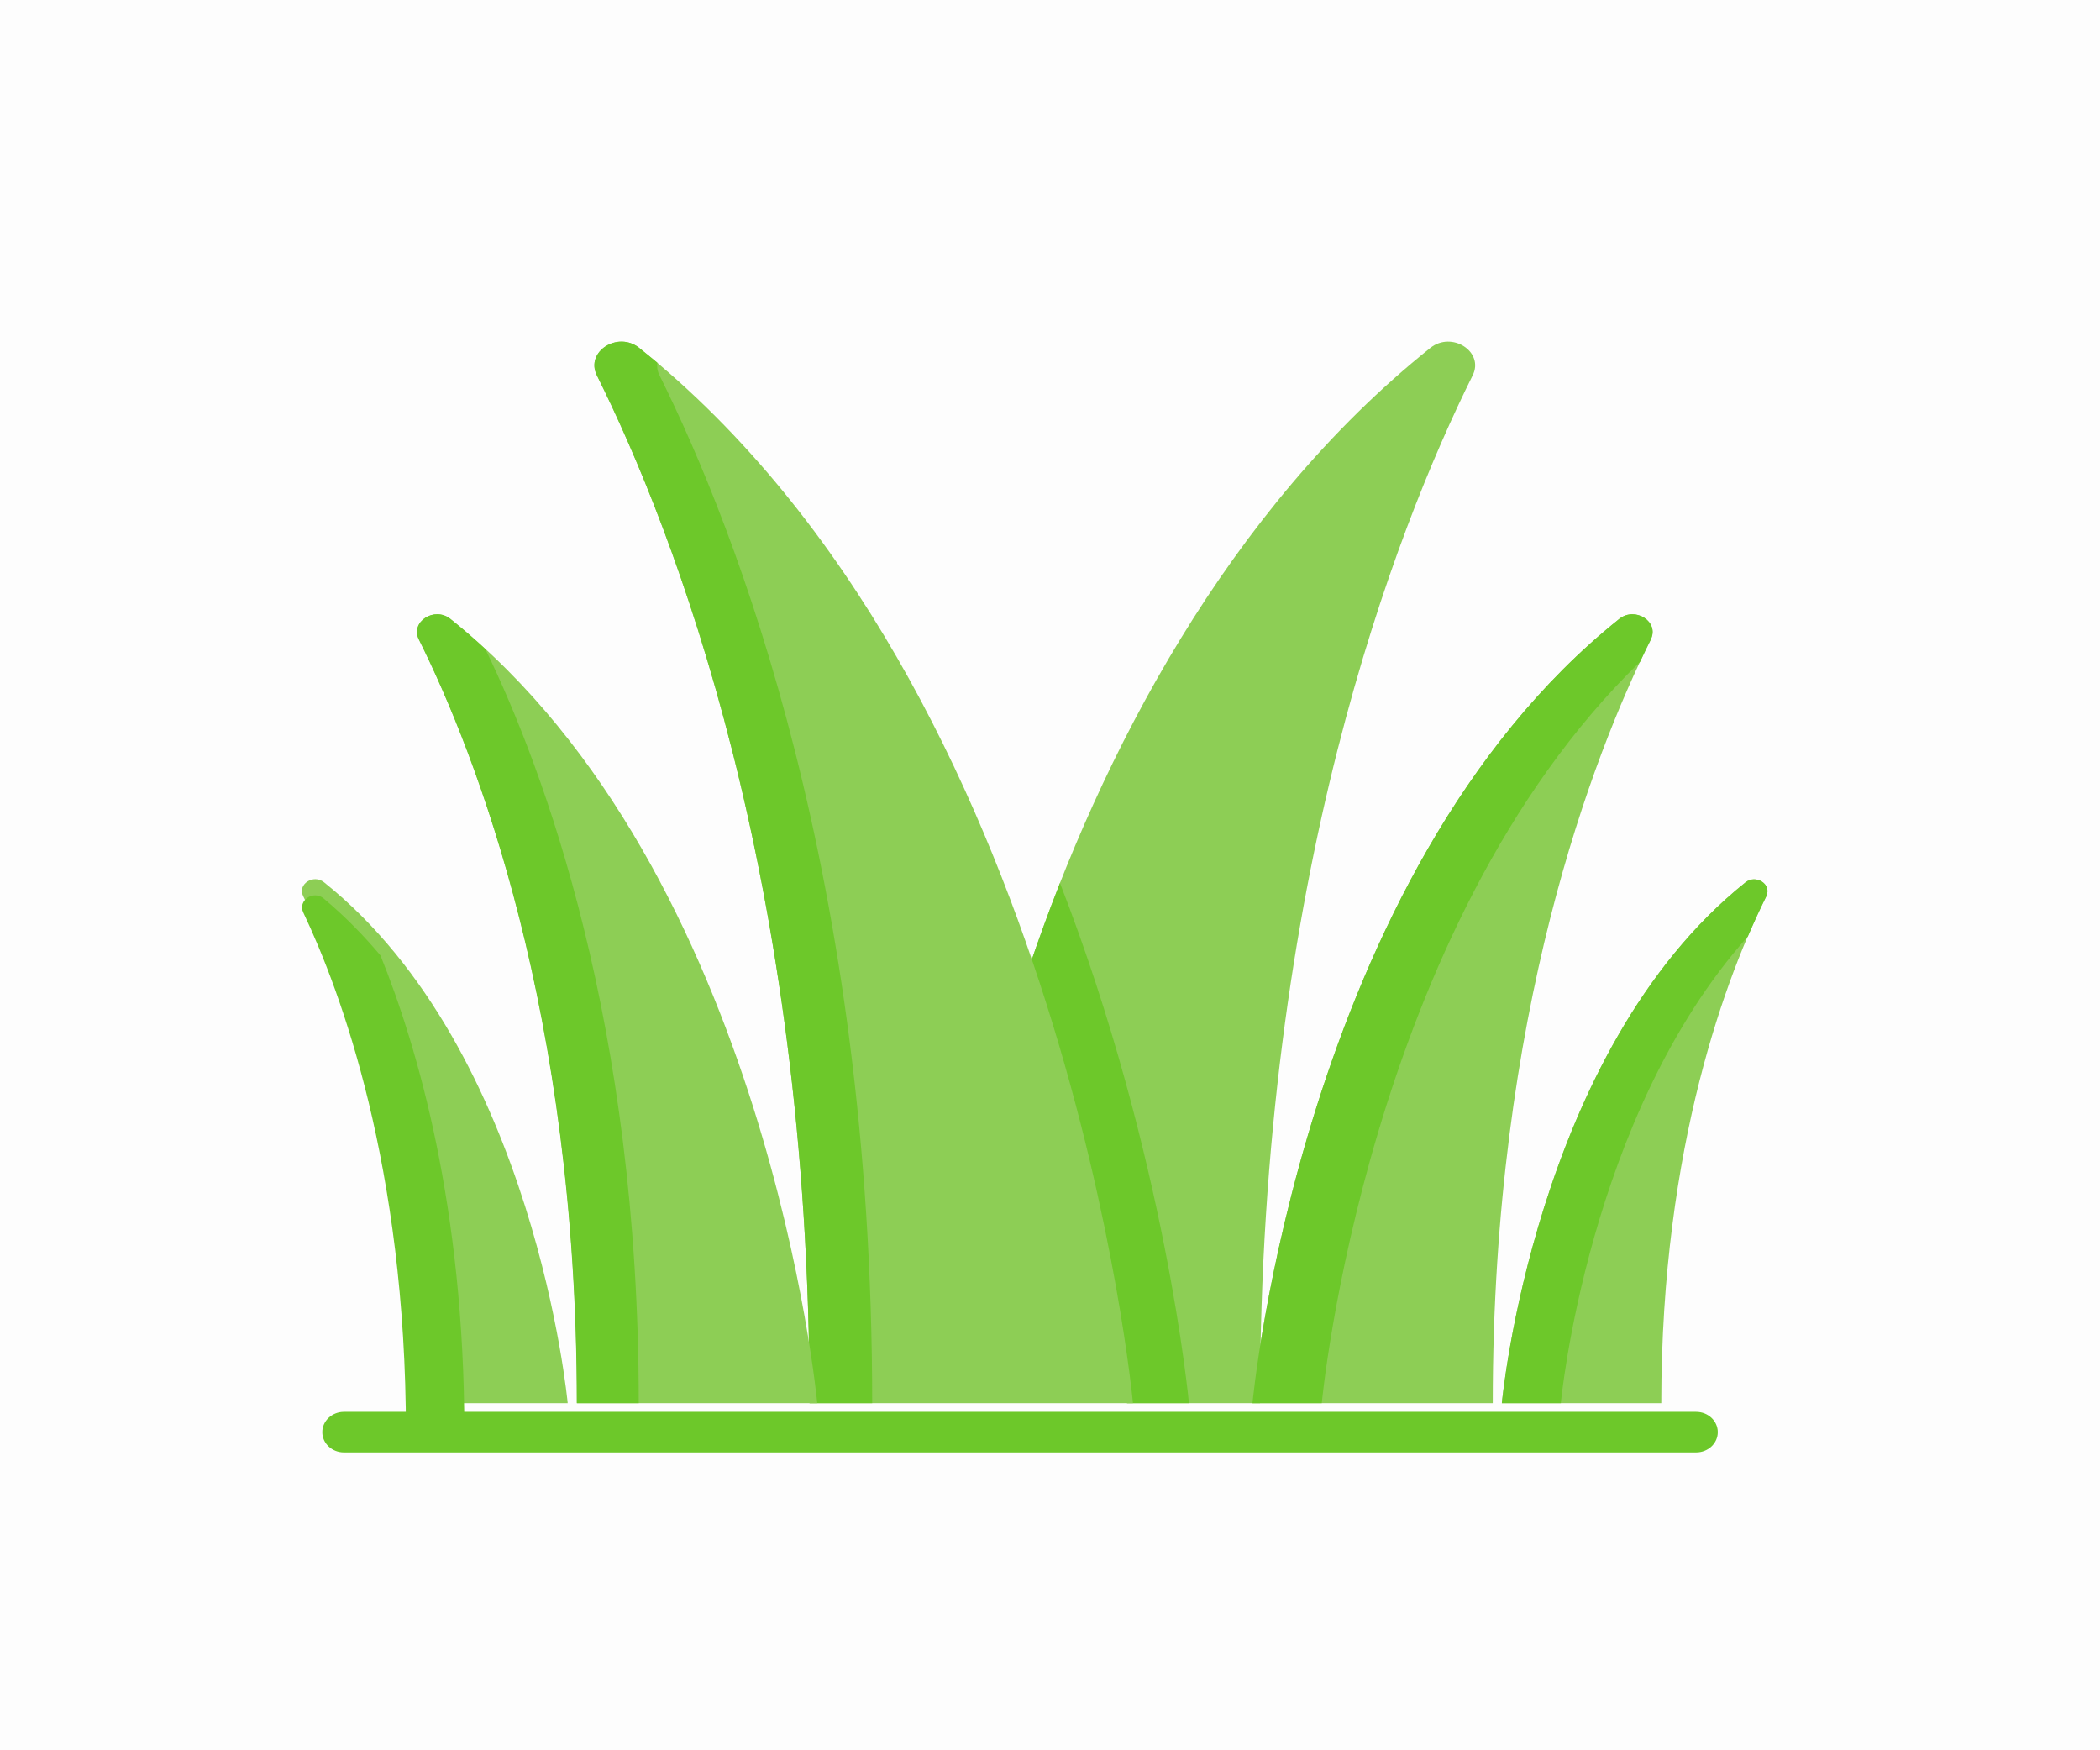 <?xml version="1.0" encoding="UTF-8" standalone="no"?>
<!-- Generator: Adobe Illustrator 19.0.0, SVG Export Plug-In . SVG Version: 6.00 Build 0)  -->

<svg
   xmlns:dc="http://purl.org/dc/elements/1.1/"
   xmlns:cc="http://creativecommons.org/ns#"
   xmlns:rdf="http://www.w3.org/1999/02/22-rdf-syntax-ns#"
   xmlns:svg="http://www.w3.org/2000/svg"
   xmlns="http://www.w3.org/2000/svg"
   xmlns:sodipodi="http://sodipodi.sourceforge.net/DTD/sodipodi-0.dtd"
   xmlns:inkscape="http://www.inkscape.org/namespaces/inkscape"
   version="1.1"
   id="Capa_1"
   x="0px"
   y="0px"
   viewBox="0 0 12 10"
   xml:space="preserve"
   sodipodi:docname="grass.svg"
   width="12"
   height="10"
   inkscape:version="0.92.3 (2405546, 2018-03-11)"><defs
   id="defs63" /><sodipodi:namedview
   pagecolor="#ffffff"
   bordercolor="#666666"
   borderopacity="1"
   objecttolerance="10"
   gridtolerance="10"
   guidetolerance="10"
   inkscape:pageopacity="0"
   inkscape:pageshadow="2"
   inkscape:window-width="1920"
   inkscape:window-height="1017"
   id="namedview61"
   showgrid="false"
   fit-margin-top="0"
   fit-margin-left="0"
   fit-margin-right="0"
   fit-margin-bottom="0"
   inkscape:zoom="20.85965"
   inkscape:cx="6.5959897"
   inkscape:cy="-3.9730439"
   inkscape:window-x="-8"
   inkscape:window-y="-8"
   inkscape:window-maximized="1"
   inkscape:current-layer="Capa_1" />
<rect
   style="opacity:1;fill:#fdfdfd;fill-opacity:1;fill-rule:evenodd;stroke:none;stroke-width:1.067;stroke-linecap:square;stroke-linejoin:miter;stroke-miterlimit:4;stroke-dasharray:1.067, 3.202;stroke-dashoffset:0;stroke-opacity:1;paint-order:fill markers stroke"
   id="rect843"
   width="13.135"
   height="10.643"
   x="-0.24"
   y="-0.067" /><path
   style="fill:#8dce55;stroke-width:0.015"
   d="M 8.173,1.988 C 7.016,2.913 6.289,4.314 5.879,5.532 6.335,6.887 6.44,8.017 6.44,8.017 h 0.76 c 0,-3.001 0.774,-4.985 1.215,-5.872 C 8.483,2.01 8.296,1.889 8.173,1.988 Z"
   id="path2"
   inkscape:connector-curvature="0" />
<path
   style="fill:#6dc82a;stroke-width:0.015"
   d="M 6.057,5.045 C 5.992,5.21 5.933,5.373 5.879,5.532 6.335,6.887 6.44,8.017 6.44,8.017 H 6.794 C 6.794,8.017 6.663,6.605 6.057,5.045 Z"
   id="path4"
   inkscape:connector-curvature="0" />
<path
   style="fill:#8dce55;stroke-width:0.015"
   d="m 7.157,8.017 c 0,0 0.281,-3.029 2.096,-4.481 0.092,-0.073 0.23,0.017 0.18,0.117 C 9.105,4.312 8.53,5.787 8.53,8.017 Z"
   id="path6"
   inkscape:connector-curvature="0" />
<path
   style="fill:#6dc82a;stroke-width:0.015"
   d="M 9.433,3.653 C 9.483,3.553 9.344,3.463 9.253,3.536 7.437,4.988 7.157,8.017 7.157,8.017 h 0.396 c 0,0 0.252,-2.714 1.819,-4.236 0.021,-0.046 0.042,-0.088 0.062,-0.128 z"
   id="path8"
   inkscape:connector-curvature="0" />
<path
   style="fill:#8dce55;stroke-width:0.015"
   d="m 8.582,8.017 c 0,0 0.186,-2.011 1.392,-2.976 C 10.034,4.993 10.126,5.053 10.093,5.119 9.875,5.557 9.493,6.536 9.493,8.017 Z"
   id="path10"
   inkscape:connector-curvature="0" />
<path
   style="fill:#6dc82a;stroke-width:0.015"
   d="M 10.093,5.119 C 10.126,5.053 10.034,4.993 9.974,5.042 8.768,6.006 8.582,8.017 8.582,8.017 h 0.337 c 0,0 0.152,-1.639 1.069,-2.667 0.038,-0.088 0.074,-0.166 0.106,-0.23 z"
   id="path12"
   inkscape:connector-curvature="0" />
<path
   style="fill:#8dce55;stroke-width:0.015"
   d="m 6.474,8.017 c 0,0 -0.378,-4.075 -2.821,-6.029 C 3.53,1.889 3.343,2.01 3.411,2.145 3.852,3.032 4.626,5.016 4.626,8.017 Z"
   id="path14"
   inkscape:connector-curvature="0" />
<path
   style="fill:#6dc82a;stroke-width:0.015"
   d="M 3.756,2.072 C 3.722,2.044 3.688,2.016 3.653,1.988 3.53,1.889 3.343,2.01 3.411,2.145 3.852,3.032 4.626,5.016 4.626,8.017 h 0.358 c 0,-3.001 -0.774,-4.985 -1.215,-5.872 -0.013,-0.025 -0.016,-0.05 -0.013,-0.073 z"
   id="path16"
   inkscape:connector-curvature="0" />
<path
   style="fill:#8dce55;stroke-width:0.015"
   d="m 4.67,8.017 c 0,0 -0.281,-3.029 -2.096,-4.481 -0.092,-0.073 -0.23,0.017 -0.18,0.117 0.328,0.659 0.903,2.133 0.903,4.364 z"
   id="path18"
   inkscape:connector-curvature="0" />
<path
   style="fill:#6dc82a;stroke-width:0.015"
   d="M 2.573,3.536 C 2.482,3.463 2.343,3.553 2.393,3.653 2.721,4.312 3.296,5.787 3.296,8.017 h 0.354 c 0,-2.17 -0.544,-3.624 -0.876,-4.308 C 2.71,3.649 2.643,3.592 2.573,3.536 Z"
   id="path20"
   inkscape:connector-curvature="0" />
<path
   style="fill:#8dce55;stroke-width:0.015"
   d="m 3.244,8.017 c 0,0 -0.186,-2.011 -1.392,-2.976 -0.061,-0.049 -0.153,0.011 -0.12,0.078 0.218,0.438 0.6,1.417 0.6,2.898 z"
   id="path22"
   inkscape:connector-curvature="0" />
<g
   id="g28"
   transform="matrix(0.016,0,0,0.015,1.726,1.293)">
	<path
   style="fill:#6dc82a"
   d="m 7.746,256.037 c -3.718,-3.322 -9.346,0.754 -7.317,5.308 13.318,29.903 36.674,96.766 36.674,197.943 h 20.862 c 0,-85.65 -16.736,-146.702 -29.953,-181.566 -6.171,-7.801 -12.903,-15.104 -20.266,-21.685 z"
   id="path24"
   inkscape:connector-curvature="0" />
	<path
   style="fill:#6dc82a"
   d="M 497.892,467.014 H 14.959 c -4.267,0 -7.727,-3.459 -7.727,-7.727 0,-4.268 3.459,-7.727 7.727,-7.727 h 482.932 c 4.267,0 7.727,3.459 7.727,7.727 0,4.268 -3.459,7.727 -7.726,7.727 z"
   id="path26"
   inkscape:connector-curvature="0" />
</g>
<g
   id="g30"
   transform="translate(-7.67,-4.346)">
</g>
<g
   id="g32"
   transform="translate(-7.67,-4.346)">
</g>
<g
   id="g34"
   transform="translate(-7.67,-4.346)">
</g>
<g
   id="g36"
   transform="translate(-7.67,-4.346)">
</g>
<g
   id="g38"
   transform="translate(-7.67,-4.346)">
</g>
<g
   id="g40"
   transform="translate(-7.67,-4.346)">
</g>
<g
   id="g42"
   transform="translate(-7.67,-4.346)">
</g>
<g
   id="g44"
   transform="translate(-7.67,-4.346)">
</g>
<g
   id="g46"
   transform="translate(-7.67,-4.346)">
</g>
<g
   id="g48"
   transform="translate(-7.67,-4.346)">
</g>
<g
   id="g50"
   transform="translate(-7.67,-4.346)">
</g>
<g
   id="g52"
   transform="translate(-7.67,-4.346)">
</g>
<g
   id="g54"
   transform="translate(-7.67,-4.346)">
</g>
<g
   id="g56"
   transform="translate(-7.67,-4.346)">
</g>
<g
   id="g58"
   transform="translate(-7.67,-4.346)">
</g>
</svg>